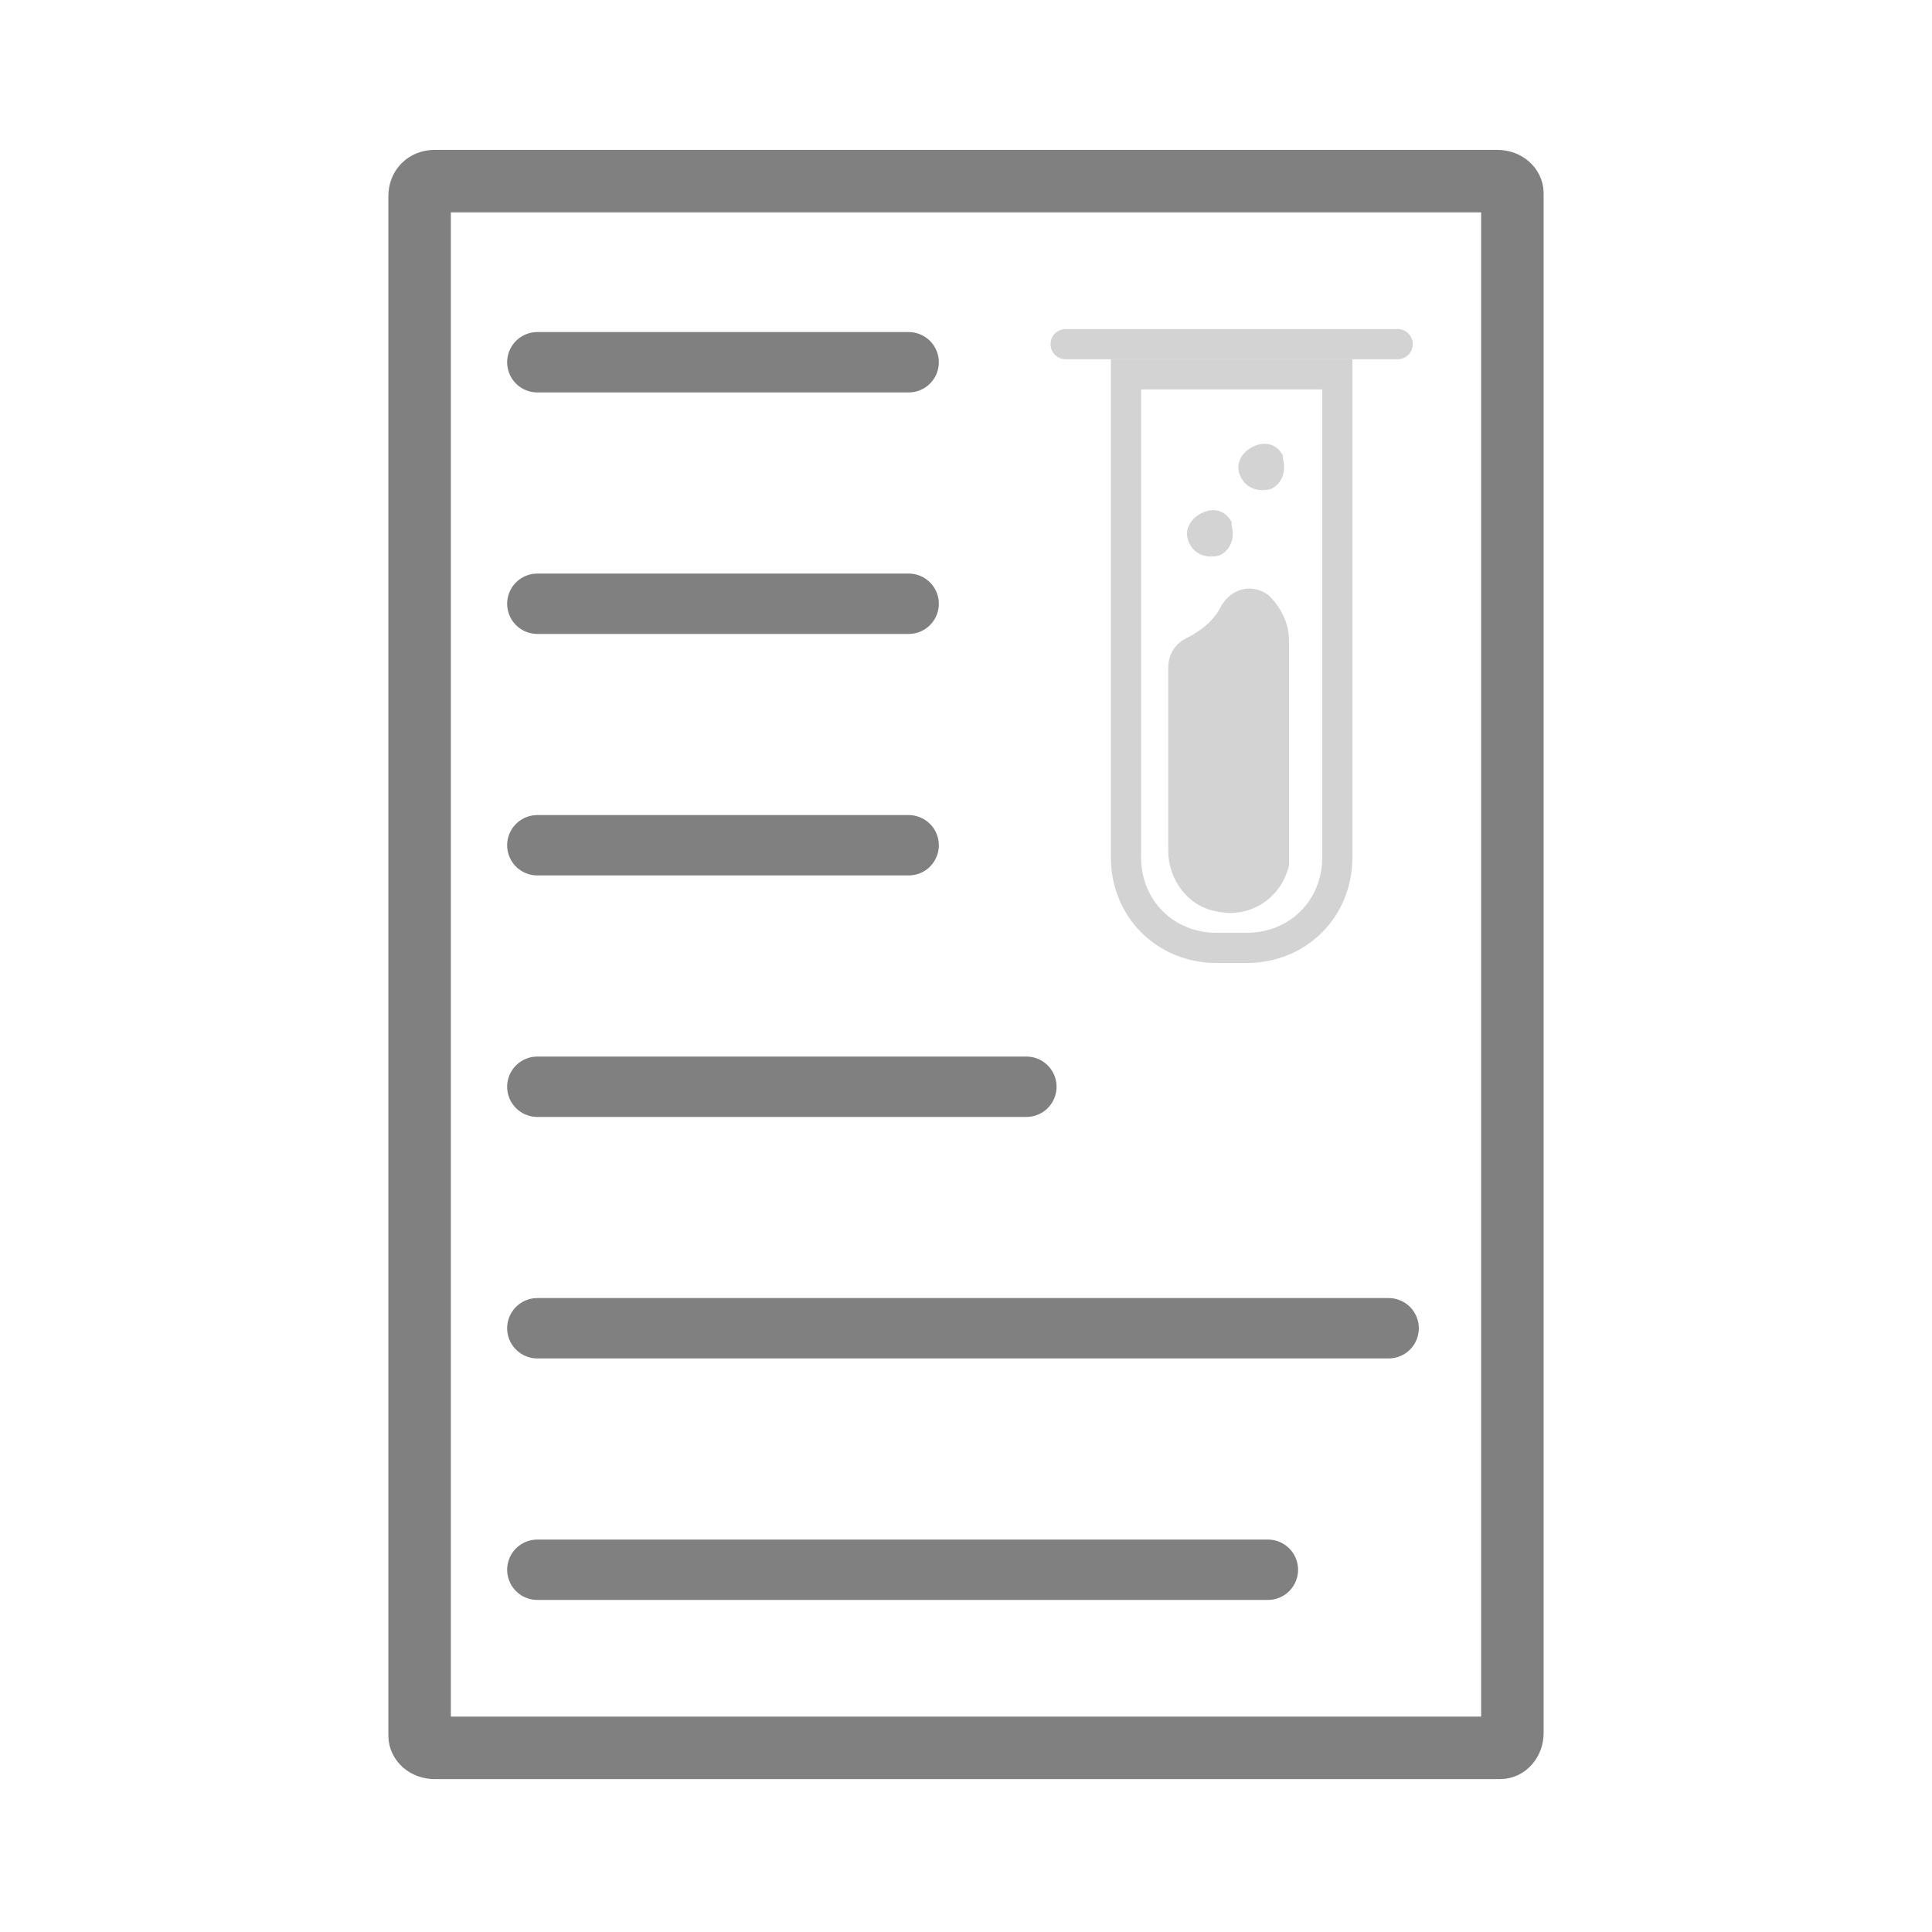 <?xml version="1.0" encoding="utf-8"?>
<!-- Generator: Adobe Illustrator 22.1.0, SVG Export Plug-In . SVG Version: 6.00 Build 0)  -->
<svg version="1.1" id="Layer_1" xmlns="http://www.w3.org/2000/svg" xmlns:xlink="http://www.w3.org/1999/xlink" x="0px" y="0px"
	 width="64" height="64"
	 viewBox="0 0 64 64" style="enable-background:new 0 0 64 64;" xml:space="preserve">
<style type="text/css">
	.st0{fill:none;stroke:#808080;stroke-width:2.07;stroke-linecap:round;stroke-miterlimit:10;}
	.st1{fill:none;stroke:#808080;stroke-width:2;stroke-linecap:round;stroke-miterlimit:10;}
	.st2{fill:#D3D3D3;}
	.st3{fill:none;stroke:#D3D3D3;stroke-miterlimit:10;}
	.st4{fill:none;stroke:#D3D3D3;stroke-linecap:round;stroke-miterlimit:10;}
</style>
<g id="Alt">
	<path id="Frame" class="st0" d="M14.4,6h35.2c0.3,0,0.5,0.2,0.5,0.4c0,0,0,0,0,0v51c0,0.3-0.2,0.5-0.4,0.5c0,0,0,0,0,0H14.4
		c-0.3,0-0.5-0.2-0.5-0.4c0,0,0,0,0,0v-51C13.9,6.2,14.1,6,14.4,6C14.3,6,14.3,6,14.4,6L14.4,6z"/>
	<g id="Top_lines">
		<line class="st1" x1="17.8" y1="12" x2="30.1" y2="12"/>
		<line class="st1" x1="17.8" y1="20" x2="30.1" y2="20"/>
		<line class="st1" x1="17.8" y1="28" x2="30.1" y2="28"/>
	</g>
	<g id="Bottom_lines">
		<line class="st1" x1="17.8" y1="36" x2="34" y2="36"/>
		<line class="st1" x1="17.8" y1="44" x2="46" y2="44"/>
		<line class="st1" x1="17.8" y1="52" x2="42" y2="52"/>
	</g>
	<g id="Beaker">
		<path class="st2" d="M39.4,18c0.2,0.4,0.6,0.5,1,0.4c0.4-0.2,0.5-0.6,0.4-1c0,0,0-0.1,0-0.1c-0.2-0.4-0.6-0.5-1-0.3l0,0
			C39.4,17.2,39.2,17.6,39.4,18L39.4,18z"/>
		<path class="st2" d="M41.1,15.8c0.2,0.4,0.6,0.5,1,0.4c0.4-0.2,0.5-0.6,0.4-1c0,0,0-0.1,0-0.1c-0.2-0.4-0.6-0.5-1-0.3l0,0
			C41.1,15,40.9,15.4,41.1,15.8L41.1,15.8z"/>
		<path class="st2" d="M40.9,20.3c-0.3,0.6-0.8,1-1.4,1.3c-0.2,0.1-0.3,0.3-0.3,0.5v6.1c0,0.7,0.5,1.4,1.2,1.5
			c0.8,0.2,1.6-0.3,1.8-1.1c0,0,0,0,0,0c0-0.1,0-0.3,0-0.4v-7c0-0.4-0.2-0.8-0.5-1.1C41.4,19.9,41.1,20,40.9,20.3L40.9,20.3z"/>
		<path class="st3" d="M40.9,20.3c-0.3,0.6-0.8,1-1.4,1.3c-0.2,0.1-0.3,0.3-0.3,0.5v6.1c0,0.7,0.5,1.4,1.2,1.5
			c0.8,0.2,1.6-0.3,1.8-1.1c0,0,0,0,0,0c0-0.1,0-0.3,0-0.4v-7c0-0.4-0.2-0.8-0.5-1.1C41.4,19.9,41.1,20,40.9,20.3L40.9,20.3z"/>
		<path class="st3" d="M44.3,12.4v16c0,1.7-1.3,3-3,3h-1c-1.7,0-3-1.3-3-3v-16H44.3z"/>
		<line class="st4" x1="35.3" y1="11.4" x2="46.3" y2="11.4"/>
	</g>
</g>
</svg>

